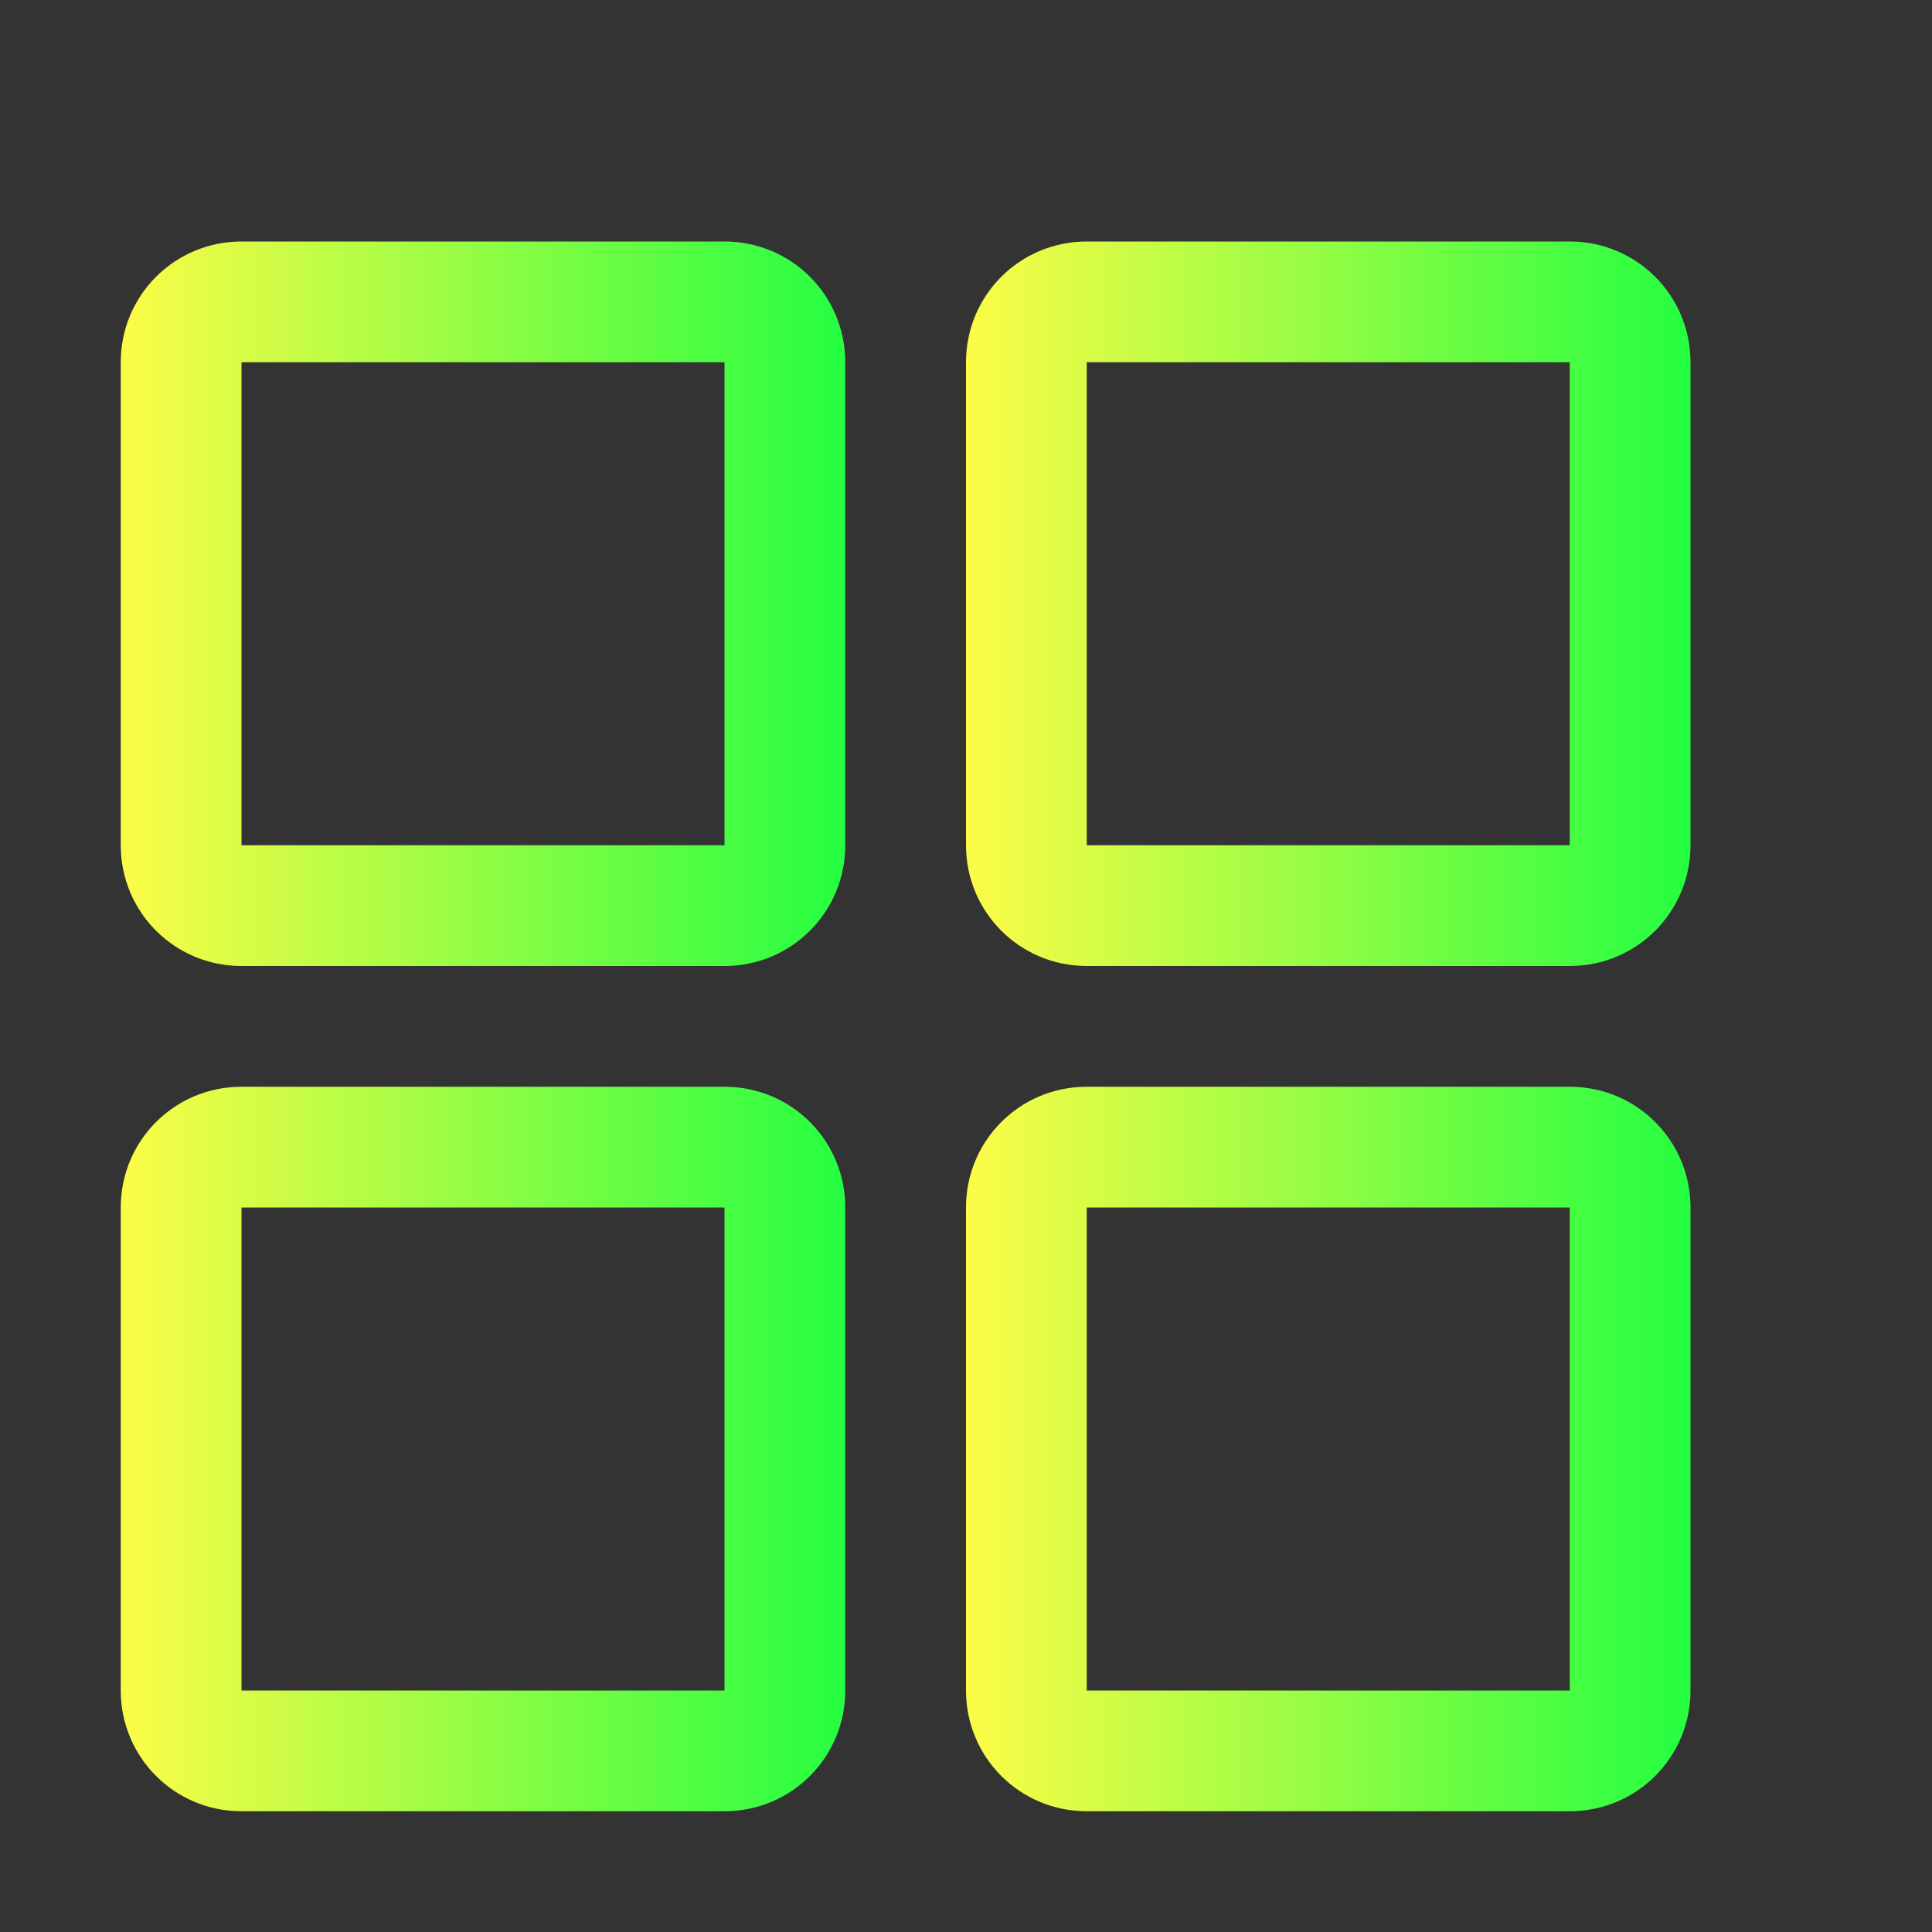 <svg width="16" height="16" viewBox="0 0 16 16" fill="none" xmlns="http://www.w3.org/2000/svg">
<rect x="0" y="0" width="16" height="16" fill="#333333" stroke="none"/>
<path d="M2 2C1.446 2 1 2.446 1 3V7C1 7.554 1.446 8 2 8H6C6.554 8 7 7.554 7 7V3C7 2.446 6.554 2 6 2H2ZM2 3H6V7H2V3Z" fill="url(#paint0_linear_10_19420)"/>
<path d="M9 2C8.446 2 8 2.446 8 3V7C8 7.554 8.446 8 9 8H13C13.554 8 14 7.554 14 7V3C14 2.446 13.554 2 13 2H9ZM9 3H13V7H9V3Z" fill="url(#paint1_linear_10_19420)"/>
<path d="M2 9C1.446 9 1 9.446 1 10V14C1 14.554 1.446 15 2 15H6C6.554 15 7 14.554 7 14V10C7 9.446 6.554 9 6 9H2ZM2 10H6V14H2V10Z" fill="url(#paint2_linear_10_19420)"/>
<path d="M9 9C8.446 9 8 9.446 8 10V14C8 14.554 8.446 15 9 15H13C13.554 15 14 14.554 14 14V10C14 9.446 13.554 9 13 9H9ZM9 10H13V14H9V10Z" fill="url(#paint3_linear_10_19420)"/>
<defs>
<linearGradient id="paint0_linear_10_19420" x1="1" y1="5" x2="7" y2="5" gradientUnits="userSpaceOnUse">
<stop stop-color="#FDFC47"/>
<stop offset="1" stop-color="#24FE41"/>
</linearGradient>
<linearGradient id="paint1_linear_10_19420" x1="8" y1="5" x2="14" y2="5" gradientUnits="userSpaceOnUse">
<stop stop-color="#FDFC47"/>
<stop offset="1" stop-color="#24FE41"/>
</linearGradient>
<linearGradient id="paint2_linear_10_19420" x1="1" y1="12" x2="7" y2="12" gradientUnits="userSpaceOnUse">
<stop stop-color="#FDFC47"/>
<stop offset="1" stop-color="#24FE41"/>
</linearGradient>
<linearGradient id="paint3_linear_10_19420" x1="8" y1="12" x2="14" y2="12" gradientUnits="userSpaceOnUse">
<stop stop-color="#FDFC47"/>
<stop offset="1" stop-color="#24FE41"/>
</linearGradient>
</defs>
</svg>
